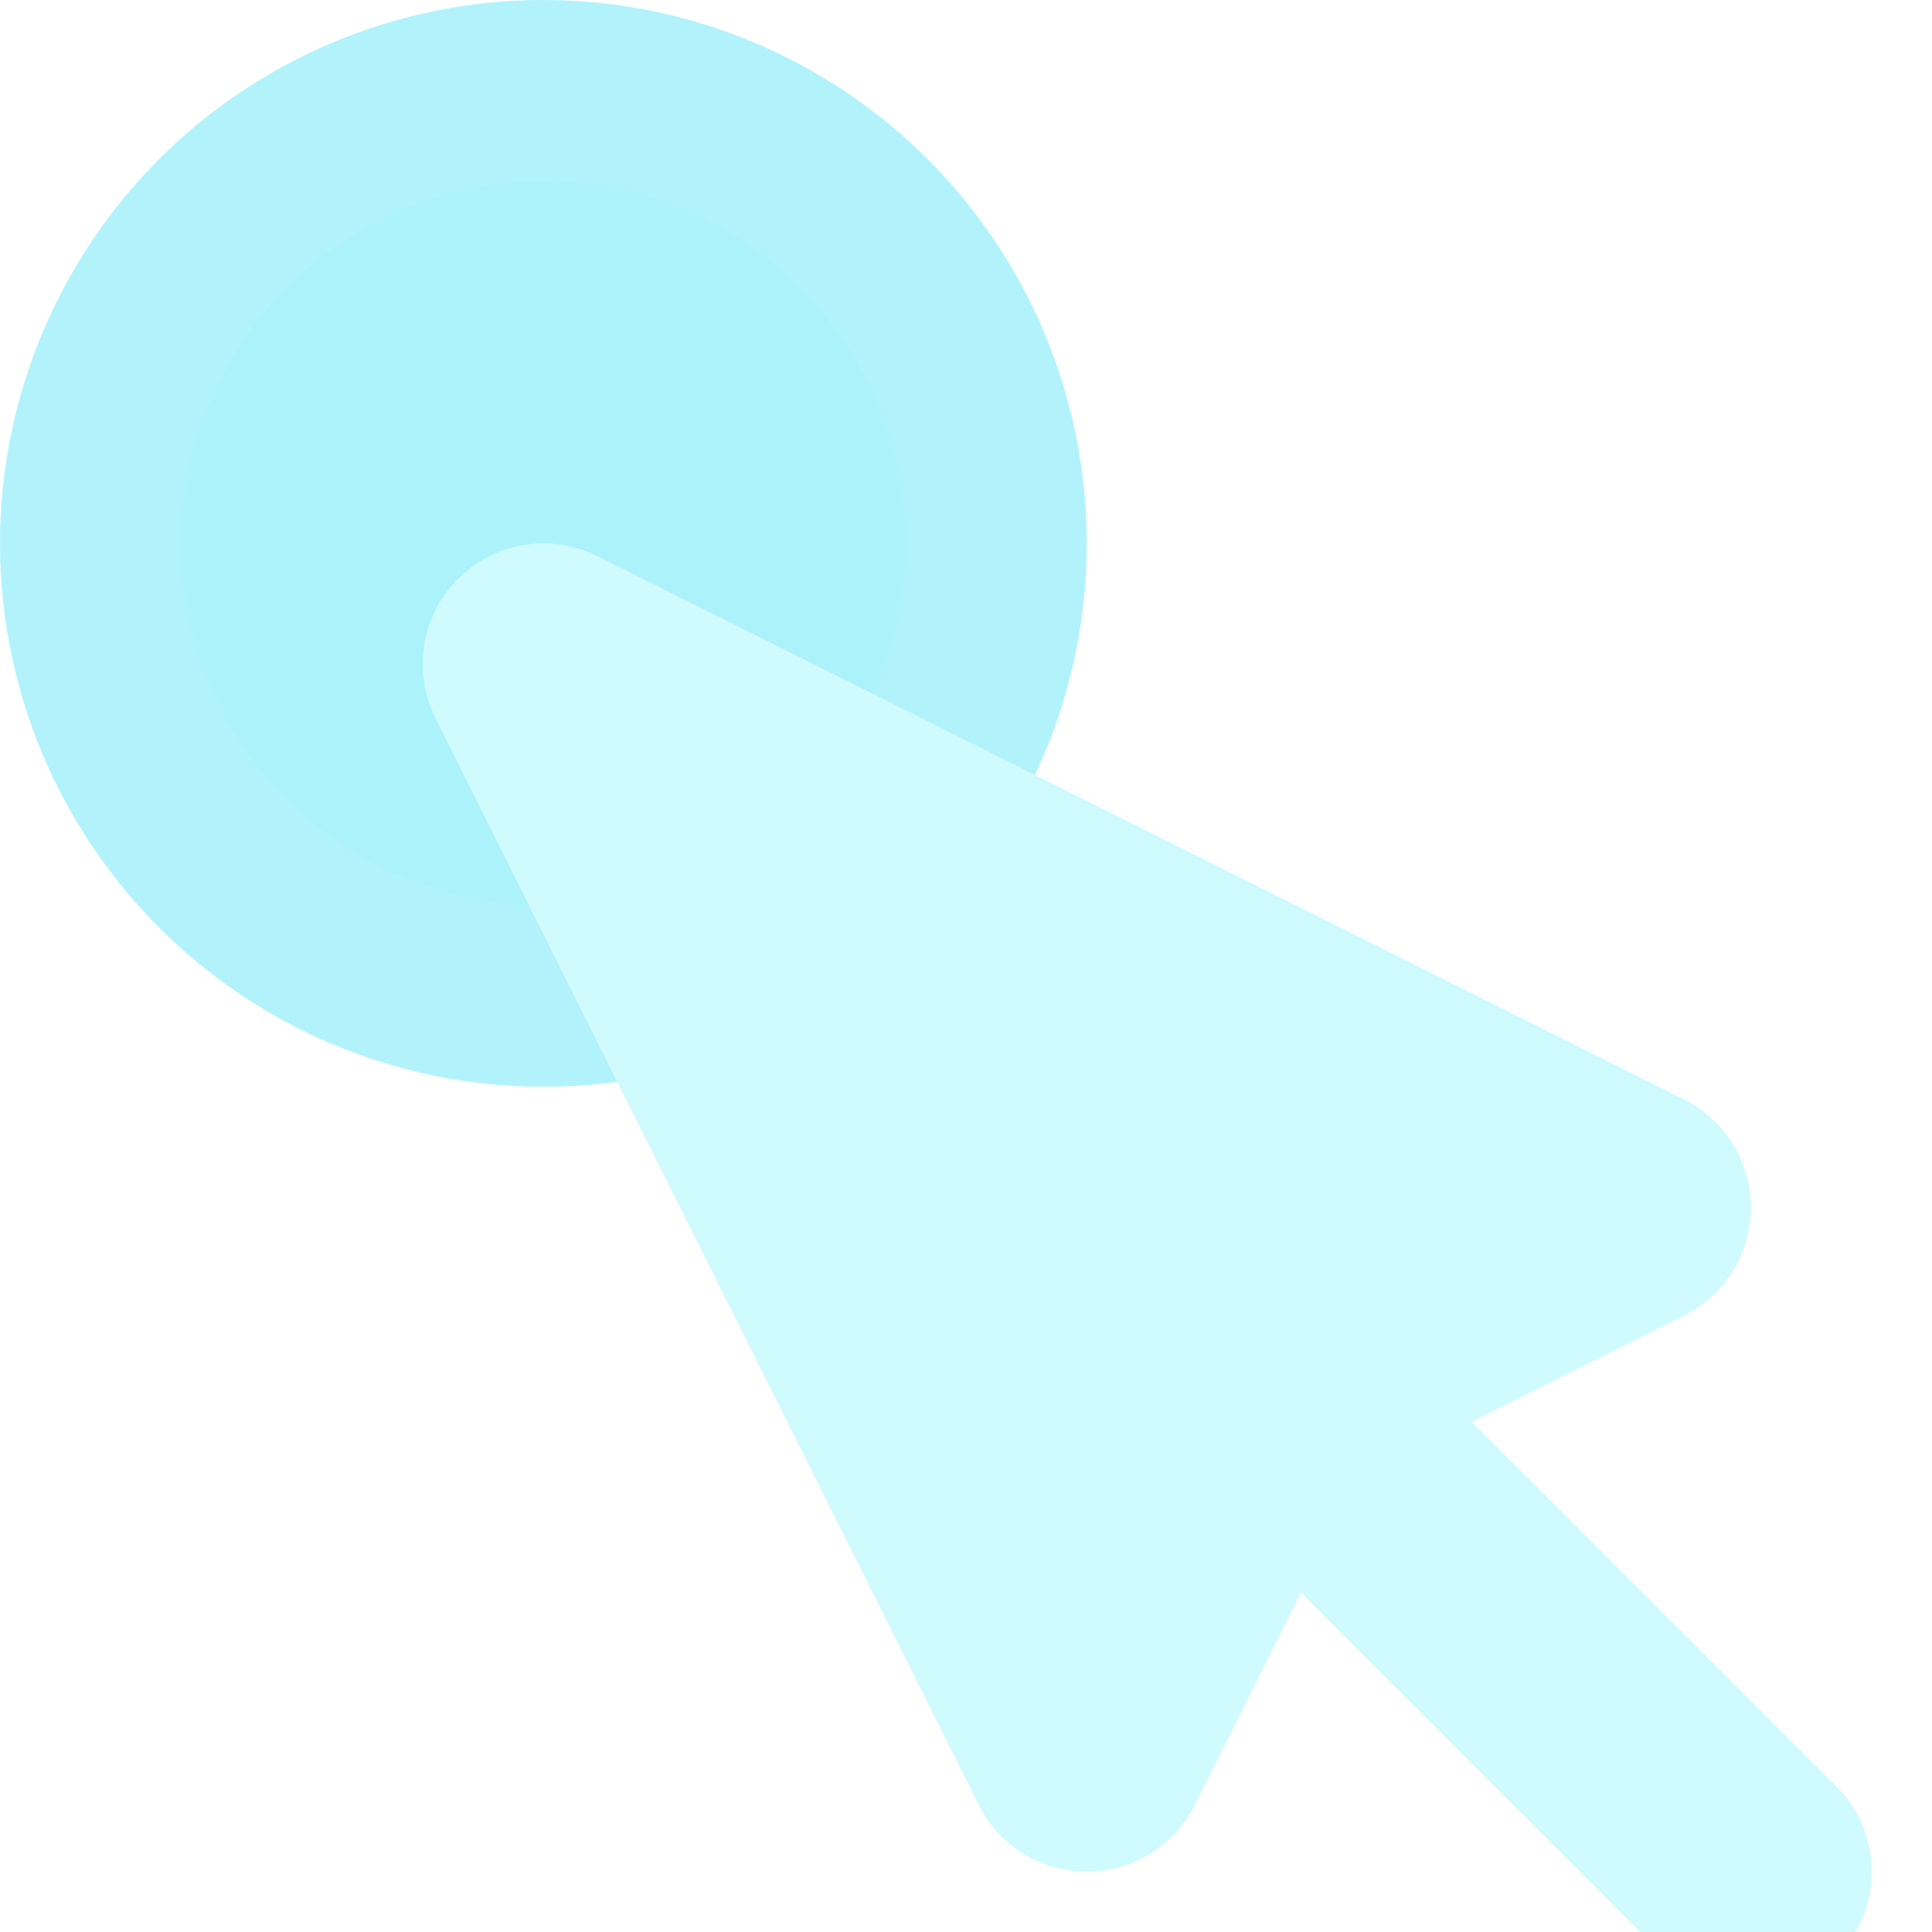 <svg xmlns="http://www.w3.org/2000/svg" width="32" height="32" fill="none" viewBox="0 0 32 32"><g clip-path="url(#clip0)"><circle cx="9" cy="9" r="9" fill="#67E8F9" opacity=".5"/><circle cx="9" cy="9" r="6" fill="#A5F3FC" opacity=".5"/><g filter="url(#filter0_dd)"><path fill="#CFFAFE" d="M9.894 7.211C9.125 6.826 8.195 6.977 7.586 7.586C6.977 8.195 6.826 9.125 7.211 9.894L16.211 27.895C16.55 28.572 17.242 29 18 29C18.758 29 19.45 28.572 19.789 27.895L21.548 24.376L27.586 30.414C28.367 31.195 29.633 31.195 30.414 30.414C31.195 29.633 31.195 28.367 30.414 27.586L24.376 21.548L27.895 19.789C28.572 19.45 29 18.758 29 18C29 17.242 28.572 16.55 27.895 16.211L9.894 7.211Z"/></g></g><defs><filter id="filter0_dd" width="30" height="30" x="4" y="5" color-interpolation-filters="sRGB" filterUnits="userSpaceOnUse"><feFlood flood-opacity="0" result="BackgroundImageFix"/><feColorMatrix in="SourceAlpha" type="matrix" values="0 0 0 0 0 0 0 0 0 0 0 0 0 0 0 0 0 0 127 0"/><feOffset dy="1"/><feGaussianBlur stdDeviation="1"/><feColorMatrix type="matrix" values="0 0 0 0 0 0 0 0 0 0 0 0 0 0 0 0 0 0 0.06 0"/><feBlend in2="BackgroundImageFix" mode="normal" result="effect1_dropShadow"/><feColorMatrix in="SourceAlpha" type="matrix" values="0 0 0 0 0 0 0 0 0 0 0 0 0 0 0 0 0 0 127 0"/><feOffset dy="1"/><feGaussianBlur stdDeviation="1.5"/><feColorMatrix type="matrix" values="0 0 0 0 0 0 0 0 0 0 0 0 0 0 0 0 0 0 0.1 0"/><feBlend in2="effect1_dropShadow" mode="normal" result="effect2_dropShadow"/><feBlend in="SourceGraphic" in2="effect2_dropShadow" mode="normal" result="shape"/></filter><clipPath id="clip0"><rect width="32" height="32" fill="#fff"/></clipPath></defs></svg>